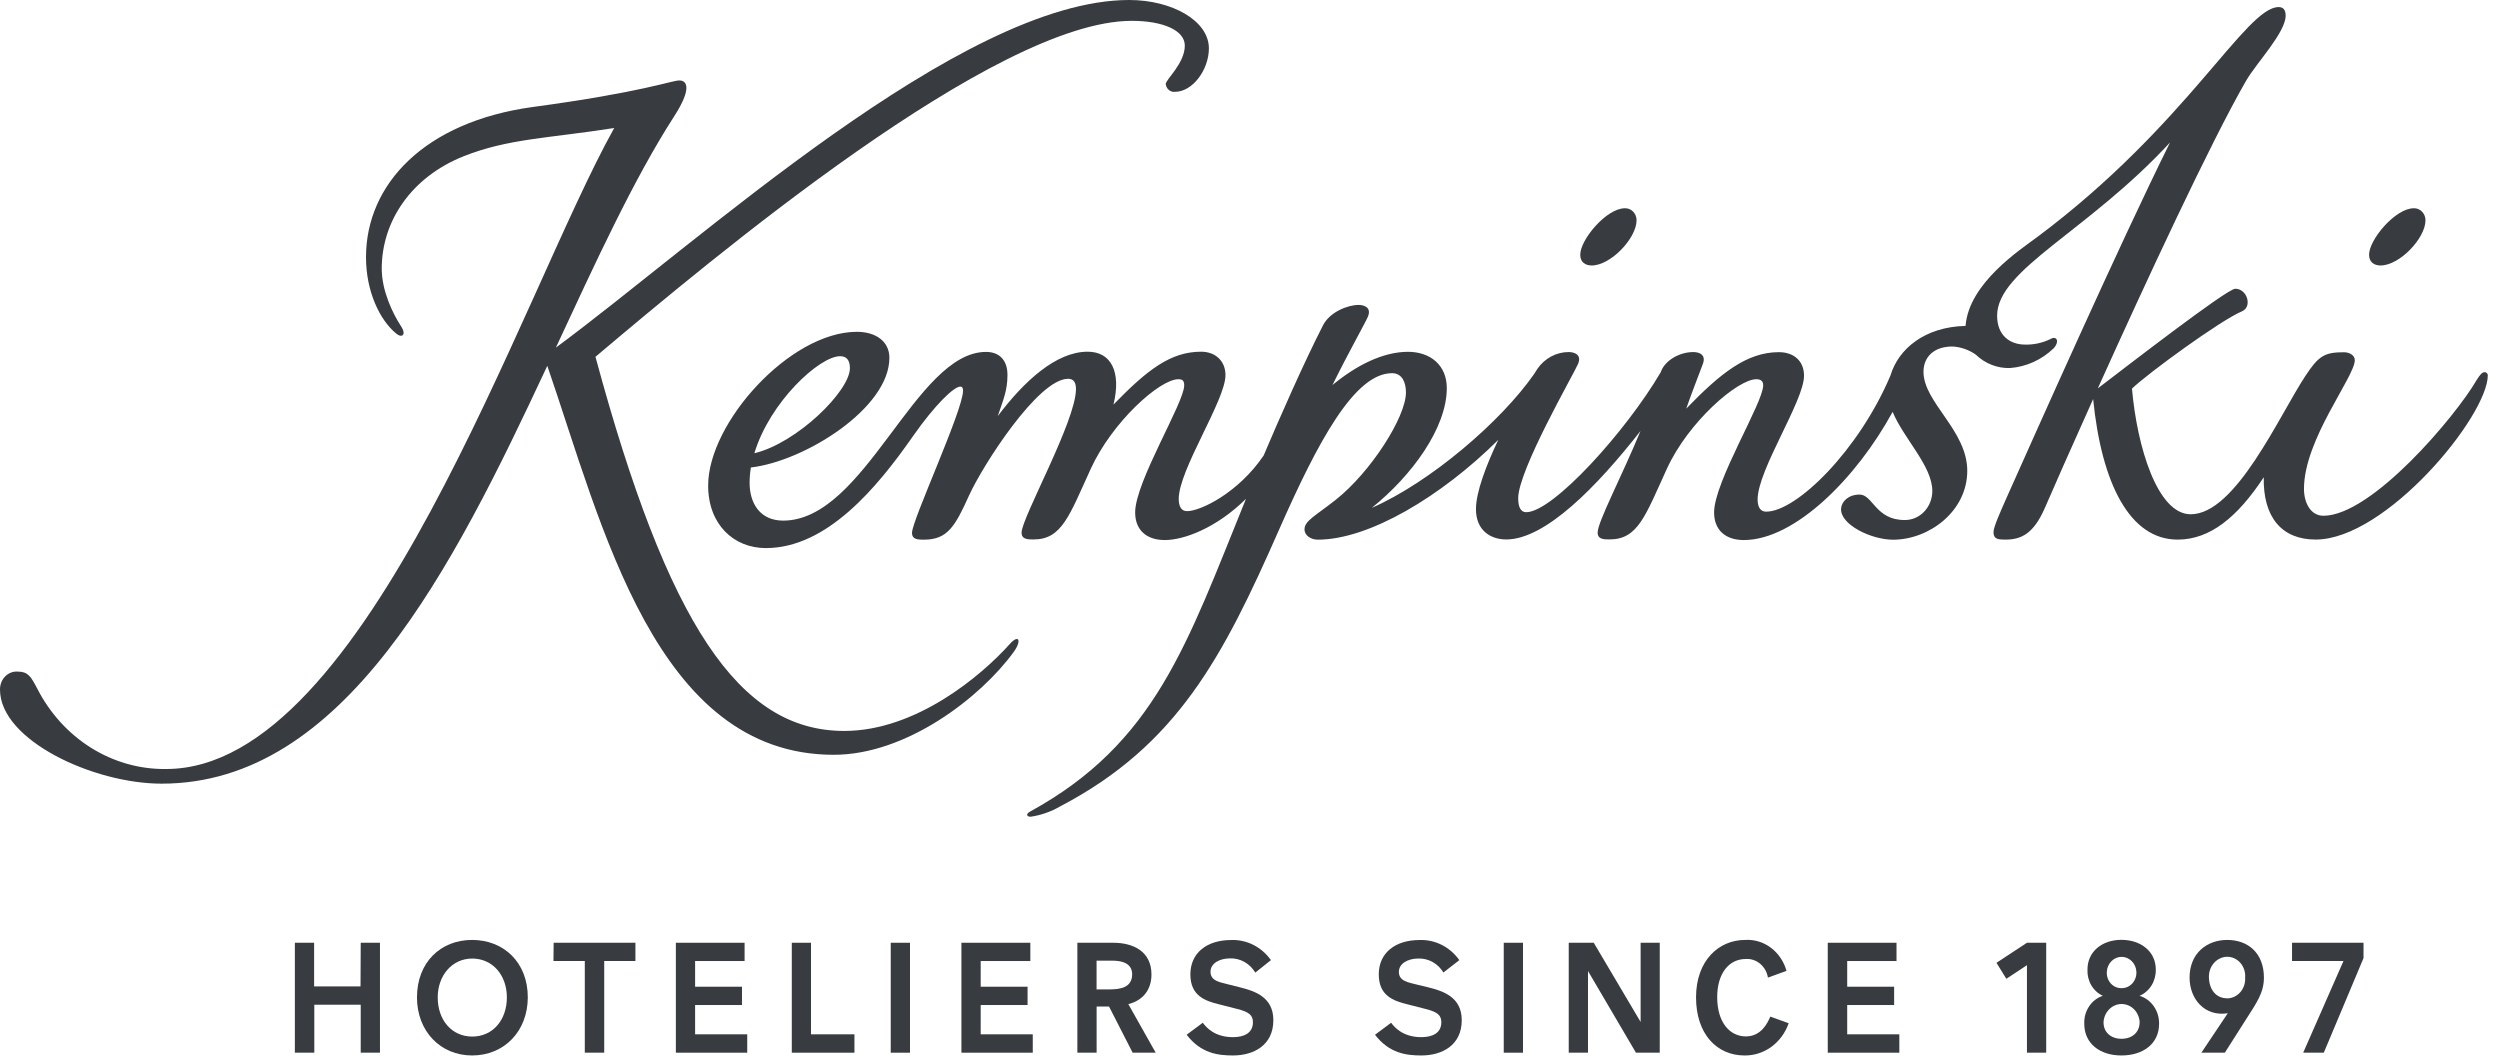 <svg width="181" height="77" viewBox="0 0 181 77" fill="none" xmlns="http://www.w3.org/2000/svg">
<path d="M26.116 68.255H27.51V76.215H26.116V72.742H22.756V76.215H21.348V68.255H22.742V71.416H26.102L26.116 68.255Z" fill="#383C41"/>
<path d="M34.18 76.416C31.882 76.416 30.189 74.656 30.189 72.212C30.189 69.674 31.902 68.051 34.18 68.051C36.459 68.051 38.213 69.664 38.213 72.212C38.203 74.674 36.499 76.416 34.18 76.416ZM36.697 72.212C36.697 70.599 35.662 69.399 34.191 69.399C32.719 69.399 31.691 70.639 31.691 72.212C31.691 73.846 32.699 75.047 34.191 75.047C35.682 75.047 36.697 73.846 36.697 72.212Z" fill="#383C41"/>
<path d="M40.084 68.255H46.005V69.578H43.746V76.215H42.339V69.578H40.07L40.084 68.255Z" fill="#383C41"/>
<path d="M50.326 69.578V71.438H53.72V72.764H50.326V74.885H54.1V76.215H48.932V68.255H53.908V69.578H50.326Z" fill="#383C41"/>
<path d="M58.717 74.885H61.862V76.215H57.326V68.255H58.717V74.885Z" fill="#383C41"/>
<path d="M64.489 68.255H65.884V76.215H64.489V68.255Z" fill="#383C41"/>
<path d="M71.002 69.578V71.438H74.396V72.764H71.002V74.885H74.772V76.215H69.607V68.255H74.597V69.578H71.002Z" fill="#383C41"/>
<path d="M81.691 72.699L83.673 76.215H81.993V76.194L80.293 72.871H79.395V76.215H78.001V68.255H80.598C82.043 68.255 83.367 68.879 83.367 70.556C83.364 71.671 82.736 72.438 81.691 72.699ZM81.969 70.549C81.969 69.742 81.244 69.552 80.538 69.552H79.392V71.631H80.427C81.106 71.617 81.969 71.502 81.969 70.534V70.549Z" fill="#383C41"/>
<path d="M89.795 71.488C90.803 71.746 92.191 72.162 92.191 73.86C92.191 75.685 90.759 76.416 89.267 76.416C88.222 76.416 86.945 76.279 85.907 74.907H85.924L87.08 74.047C87.349 74.405 87.957 75.09 89.271 75.09C90.087 75.09 90.712 74.781 90.712 74.014C90.712 73.516 90.454 73.269 89.57 73.047L88.273 72.717C87.238 72.463 86.183 72.094 86.183 70.542C86.183 68.99 87.379 68.058 89.13 68.058C89.685 68.035 90.238 68.155 90.74 68.408C91.243 68.662 91.68 69.04 92.016 69.513L90.884 70.416C90.688 70.089 90.415 69.822 90.093 69.641C89.77 69.461 89.409 69.374 89.046 69.388C88.296 69.388 87.641 69.746 87.641 70.355C87.641 71.033 88.337 71.119 89.015 71.291L89.795 71.488Z" fill="#383C41"/>
<path d="M103.432 71.488C104.44 71.746 105.831 72.162 105.831 73.86C105.831 75.685 104.399 76.416 102.904 76.416C101.859 76.416 100.586 76.279 99.544 74.907H99.564L100.717 74.047C100.985 74.405 101.594 75.09 102.908 75.09C103.724 75.09 104.352 74.781 104.352 74.014C104.352 73.516 104.094 73.269 103.207 73.047L101.913 72.717C100.878 72.463 99.823 72.094 99.823 70.542C99.823 68.99 101.016 68.058 102.77 68.058C103.325 68.035 103.878 68.155 104.38 68.408C104.883 68.662 105.321 69.04 105.656 69.513L104.504 70.409C104.308 70.087 104.037 69.825 103.718 69.647C103.399 69.47 103.042 69.384 102.682 69.398C101.936 69.398 101.278 69.757 101.278 70.366C101.278 71.043 101.977 71.129 102.652 71.301L103.432 71.488Z" fill="#383C41"/>
<path d="M108.871 68.255H110.266V76.215H108.871V68.255Z" fill="#383C41"/>
<path d="M114.971 70.302V76.215H113.576V68.255H115.387L118.781 73.989V68.255H120.166V76.215H118.442L114.971 70.302Z" fill="#383C41"/>
<path d="M129.5 74.083C129.258 74.777 128.82 75.374 128.246 75.792C127.673 76.21 126.992 76.427 126.298 76.416C124.315 76.416 122.793 74.878 122.793 72.212C122.793 69.545 124.436 68.051 126.348 68.051C127.011 68.009 127.668 68.207 128.211 68.614C128.755 69.021 129.154 69.612 129.342 70.291L127.998 70.778C127.933 70.383 127.733 70.027 127.438 69.778C127.142 69.53 126.771 69.406 126.395 69.431C125.172 69.431 124.325 70.481 124.325 72.19C124.325 74.007 125.222 75.036 126.405 75.036C127.511 75.036 127.978 74.061 128.169 73.602L129.5 74.083Z" fill="#383C41"/>
<path d="M133.738 69.578V71.438H137.135V72.764H133.738V74.885H137.512V76.215H132.33V68.255H137.307V69.578H133.738Z" fill="#383C41"/>
<path d="M146.751 69.879L145.259 70.864L144.543 69.707L146.751 68.255H148.145V76.215H146.751V69.879Z" fill="#383C41"/>
<path d="M153.589 76.416C152.037 76.416 150.901 75.559 150.901 74.122C150.882 73.673 151.004 73.23 151.248 72.864C151.491 72.497 151.842 72.227 152.245 72.097C151.9 71.939 151.608 71.672 151.409 71.332C151.21 70.992 151.114 70.594 151.133 70.194C151.133 68.889 152.198 68.044 153.589 68.044C154.981 68.044 156.079 68.872 156.079 70.194C156.089 70.602 155.982 71.002 155.772 71.343C155.561 71.683 155.258 71.946 154.903 72.097C155.316 72.22 155.679 72.486 155.935 72.852C156.191 73.218 156.326 73.665 156.318 74.122C156.318 75.566 155.162 76.416 153.589 76.416ZM154.913 74.018C154.896 73.66 154.751 73.323 154.508 73.076C154.264 72.829 153.941 72.691 153.605 72.691C153.269 72.691 152.945 72.829 152.702 73.076C152.458 73.323 152.313 73.66 152.296 74.018C152.296 74.735 152.823 75.208 153.6 75.208C154.376 75.208 154.907 74.728 154.907 74.018H154.913ZM154.675 70.355C154.66 70.064 154.54 69.789 154.341 69.589C154.142 69.388 153.879 69.276 153.605 69.276C153.331 69.276 153.067 69.388 152.868 69.589C152.669 69.789 152.55 70.064 152.534 70.355C152.524 70.51 152.544 70.665 152.593 70.81C152.642 70.956 152.72 71.089 152.82 71.201C152.921 71.312 153.042 71.4 153.176 71.459C153.31 71.518 153.455 71.546 153.6 71.542C153.745 71.545 153.889 71.516 154.023 71.457C154.158 71.398 154.279 71.31 154.38 71.199C154.481 71.087 154.559 70.955 154.61 70.81C154.661 70.665 154.683 70.51 154.675 70.355V70.355Z" fill="#383C41"/>
<path d="M161.291 73.359C159.611 73.624 158.525 72.319 158.525 70.778C158.525 69.015 159.779 68.051 161.251 68.051C162.783 68.051 163.908 69.029 163.908 70.778C163.908 71.882 163.371 72.617 162.564 73.878L161.079 76.215H159.379L161.291 73.359ZM161.23 72.284C161.412 72.284 161.591 72.244 161.757 72.167C161.924 72.089 162.073 71.977 162.197 71.835C162.32 71.693 162.415 71.526 162.476 71.344C162.536 71.161 162.561 70.968 162.548 70.775C162.562 70.583 162.54 70.389 162.481 70.207C162.422 70.025 162.329 69.858 162.206 69.716C162.083 69.575 161.935 69.462 161.769 69.385C161.603 69.308 161.424 69.269 161.244 69.27C161.064 69.273 160.886 69.315 160.722 69.394C160.557 69.472 160.409 69.584 160.286 69.725C160.164 69.865 160.068 70.03 160.007 70.211C159.945 70.391 159.918 70.583 159.927 70.775C159.947 71.66 160.458 72.276 161.234 72.276L161.23 72.284Z" fill="#383C41"/>
<path d="M165.944 68.255H171.119V69.366L168.243 76.215H166.751L169.667 69.578H165.944V68.255Z" fill="#383C41"/>
<path d="M117.645 15.078C116.301 15.078 114.409 17.353 114.409 18.443C114.409 18.984 114.782 19.221 115.239 19.221C116.617 19.221 118.488 17.246 118.488 15.945C118.488 15.828 118.466 15.713 118.423 15.606C118.38 15.499 118.317 15.402 118.239 15.321C118.16 15.24 118.067 15.177 117.965 15.135C117.863 15.093 117.754 15.074 117.645 15.078Z" fill="#383C41"/>
<path d="M174.759 15.078C173.415 15.078 171.52 17.353 171.52 18.443C171.52 18.984 171.896 19.221 172.353 19.221C173.731 19.221 175.606 17.246 175.606 15.945C175.605 15.828 175.582 15.713 175.539 15.606C175.495 15.499 175.433 15.402 175.354 15.321C175.275 15.24 175.181 15.177 175.079 15.135C174.977 15.093 174.868 15.074 174.759 15.078Z" fill="#383C41"/>
<path d="M81.751 0C69.597 0 50.562 17.561 40.246 25.166C43.135 18.955 45.874 12.981 48.807 8.426C50.111 6.408 49.745 5.824 49.187 5.824C48.629 5.824 46.553 6.67 38.579 7.745C30.73 8.82 26.499 13.343 26.499 18.618C26.499 21.127 27.507 23.177 28.67 24.137C29.076 24.496 29.466 24.277 29.026 23.604C28.448 22.718 27.638 21.07 27.638 19.453C27.638 16.002 29.795 12.812 33.572 11.311C36.801 10.031 39.695 10.017 44.469 9.268C37.725 21.342 26.59 55.676 12.03 55.676C10.122 55.702 8.243 55.172 6.597 54.143C4.951 53.115 3.599 51.626 2.688 49.838C2.235 48.967 2.016 48.623 1.287 48.623C1.121 48.61 0.953 48.635 0.796 48.695C0.639 48.755 0.495 48.85 0.374 48.973C0.253 49.095 0.157 49.243 0.093 49.408C0.029 49.572 -0.003 49.749 0 49.927C0 53.597 6.774 56.737 11.7 56.737C24.903 56.737 32.736 41.243 39.624 26.485C43.609 38.043 47.453 54.647 60.367 54.647C65.612 54.647 70.972 50.519 73.381 47.218C73.992 46.383 73.774 45.881 73.105 46.63C71.052 48.924 66.314 52.92 61.123 52.92C53.515 52.92 48.354 45.229 43.112 25.833C51.607 18.665 72.057 1.509 81.936 1.509C84.191 1.509 85.78 2.19 85.78 3.301C85.78 4.587 84.399 5.759 84.399 6.082C84.408 6.166 84.433 6.248 84.472 6.322C84.51 6.396 84.562 6.461 84.625 6.514C84.687 6.566 84.759 6.605 84.835 6.628C84.912 6.651 84.992 6.658 85.071 6.648C86.338 6.648 87.524 5.06 87.524 3.494C87.517 1.509 84.873 0 81.751 0Z" fill="#383C41"/>
<path d="M179.873 26.947C179.715 26.947 179.537 27.137 179.305 27.521C177.793 30.133 171.718 37.34 168.216 37.34C167.292 37.34 166.808 36.409 166.808 35.391C166.808 31.807 170.488 27.288 170.488 26.073C170.488 25.732 170.115 25.503 169.705 25.503C168.3 25.503 167.874 25.75 166.906 27.223C164.991 30.133 161.866 37.233 158.606 37.233C156.204 37.233 154.725 32.37 154.355 28.137C155.458 27.062 160.794 23.17 162.313 22.543C163.092 22.216 162.702 20.905 161.832 20.905C161.231 20.905 153.868 26.607 151.882 28.119C155.306 20.529 160.017 10.365 162.605 5.867C163.358 4.559 165.481 2.358 165.481 1.132C165.481 0.727 165.32 0.512 164.977 0.512C162.585 0.512 158.371 9.021 147.554 17.117C146.247 18.091 142.544 20.503 142.306 23.596C139.355 23.661 137.443 25.259 136.872 27.18C134.584 32.603 130.068 37.043 127.877 37.043C127.376 37.043 127.252 36.592 127.252 36.161C127.252 34.011 130.612 29.04 130.612 27.202C130.612 26.127 129.866 25.496 128.788 25.496C126.456 25.496 124.537 27.048 122.084 29.585C122.322 28.868 123.115 26.815 123.283 26.36C123.549 25.664 123.005 25.489 122.595 25.489C121.529 25.489 120.491 26.159 120.242 26.94C117.716 31.241 112.433 37.083 110.498 37.083C110.108 37.083 109.917 36.724 109.917 36.075C109.917 34.043 113.922 27.116 114.251 26.349C114.554 25.632 113.915 25.489 113.579 25.489C113.14 25.486 112.707 25.594 112.315 25.802C111.922 26.011 111.58 26.314 111.318 26.689C111.247 26.793 111.16 26.933 111.059 27.094C108.667 30.524 103.559 34.907 99.315 36.771C102.222 34.438 104.748 30.979 104.748 28.098C104.748 26.424 103.542 25.471 101.936 25.471C100.148 25.471 98.21 26.435 96.472 27.875C97.591 25.596 98.855 23.36 99.033 22.937C99.335 22.22 98.697 22.077 98.361 22.077C97.588 22.077 96.284 22.578 95.787 23.55C94.409 26.241 92.608 30.33 91.486 32.983C89.671 35.663 86.933 37.007 85.941 37.007C85.555 37.007 85.34 36.703 85.34 36.122C85.34 34.008 88.724 28.983 88.724 27.162C88.724 26.087 87.944 25.463 86.966 25.463C84.738 25.463 83.055 26.786 80.615 29.291C81.197 26.922 80.444 25.463 78.75 25.463C76.445 25.463 74.137 27.614 72.238 30.123C72.628 28.976 72.941 28.273 72.941 27.148C72.941 26.023 72.305 25.478 71.391 25.478C66.26 25.478 62.655 37.692 56.701 37.692C55.047 37.692 54.271 36.466 54.271 34.947C54.272 34.578 54.304 34.209 54.365 33.846C58.28 33.388 64.392 29.546 64.392 25.912C64.392 24.672 63.35 24.023 62.04 24.023C57.201 24.023 51.27 30.603 51.27 35.154C51.27 37.975 53.125 39.681 55.444 39.681C59.859 39.681 63.492 35.319 66.086 31.599C67.695 29.298 69.066 27.99 69.523 27.99C69.641 27.99 69.725 28.055 69.725 28.28C69.725 29.714 66.029 37.656 66.029 38.577C66.029 39.072 66.479 39.072 66.892 39.072C68.599 39.072 69.15 38.115 70.172 35.846C71.153 33.696 75.158 27.424 77.332 27.424C77.756 27.424 77.9 27.732 77.9 28.169C77.9 30.488 73.962 37.487 73.962 38.563C73.962 39.057 74.412 39.057 74.826 39.057C76.885 39.057 77.42 37.33 78.972 33.939C80.525 30.549 83.959 27.456 85.316 27.456C85.629 27.456 85.736 27.582 85.736 27.901C85.736 29.166 82.185 34.875 82.185 37.1C82.185 38.394 83.028 39.1 84.332 39.1C85.726 39.1 88.078 38.222 90.209 36.115C85.914 46.684 83.643 53.798 74.553 58.772C74.295 58.916 74.291 59.131 74.624 59.131C75.374 59.02 76.1 58.765 76.764 58.378C85.239 53.941 88.546 47.562 92.598 38.365C95.427 31.95 98.072 27.019 100.783 27.019C101.543 27.019 101.791 27.736 101.791 28.41C101.791 30.201 99.231 34.183 96.724 36.172C95.246 37.344 94.446 37.703 94.446 38.322C94.446 38.785 94.93 39.072 95.407 39.072C99.144 39.072 104.396 35.903 108.475 31.846C107.591 33.706 106.859 35.635 106.859 36.864C106.859 38.391 107.904 39.057 109.053 39.057C111.886 39.057 115.629 35.222 118.774 31.201C117.369 34.592 115.669 37.788 115.669 38.559C115.669 39.054 116.123 39.054 116.536 39.054C118.596 39.054 119.13 37.326 120.683 33.936C122.235 30.546 125.8 27.456 127.161 27.456C127.47 27.456 127.655 27.582 127.655 27.901C127.655 29.166 124.1 34.875 124.1 37.1C124.1 38.394 124.947 39.1 126.251 39.1C129.947 39.1 134.416 34.606 137.027 29.818C137.837 31.775 139.9 33.732 139.9 35.552C139.899 35.832 139.845 36.108 139.743 36.365C139.64 36.623 139.491 36.856 139.303 37.051C139.116 37.246 138.894 37.399 138.65 37.502C138.406 37.605 138.146 37.654 137.884 37.649C135.797 37.649 135.589 35.807 134.638 35.807C133.821 35.807 133.331 36.312 133.294 36.814C133.21 37.989 135.495 39.075 137.054 39.075C139.665 39.075 142.43 37.018 142.43 34.086C142.43 31.155 139.261 29.141 139.261 26.919C139.261 25.872 139.984 25.087 141.358 25.087C141.956 25.119 142.536 25.32 143.038 25.668C143.716 26.323 144.604 26.673 145.518 26.646C146.696 26.561 147.813 26.056 148.69 25.213C149.144 24.697 148.892 24.288 148.455 24.546C147.876 24.829 147.244 24.967 146.607 24.947C145.525 24.947 144.591 24.288 144.591 22.858C144.591 19.518 151.16 16.765 157.111 10.314C153.364 17.866 147.165 31.818 145.4 35.76C144.799 37.115 144.329 38.151 144.329 38.534C144.329 39.036 144.665 39.068 145.182 39.068C146.318 39.068 147.228 38.674 148.062 36.742C148.603 35.491 149.9 32.542 151.543 28.893C152.155 35.018 154.201 39.068 157.659 39.068C160.011 39.068 161.993 37.441 163.895 34.556C163.838 37.423 165.179 39.064 167.652 39.064C172.746 39.064 180.118 30.126 180.118 27.159C180.112 27.096 180.082 27.039 180.036 27C179.99 26.96 179.932 26.941 179.873 26.947ZM60.82 25.79C61.264 25.79 61.533 26.041 61.533 26.66C61.533 28.309 57.692 32.083 54.617 32.814C55.733 29.098 59.335 25.79 60.82 25.79Z" fill="#383C41"/>
</svg>
